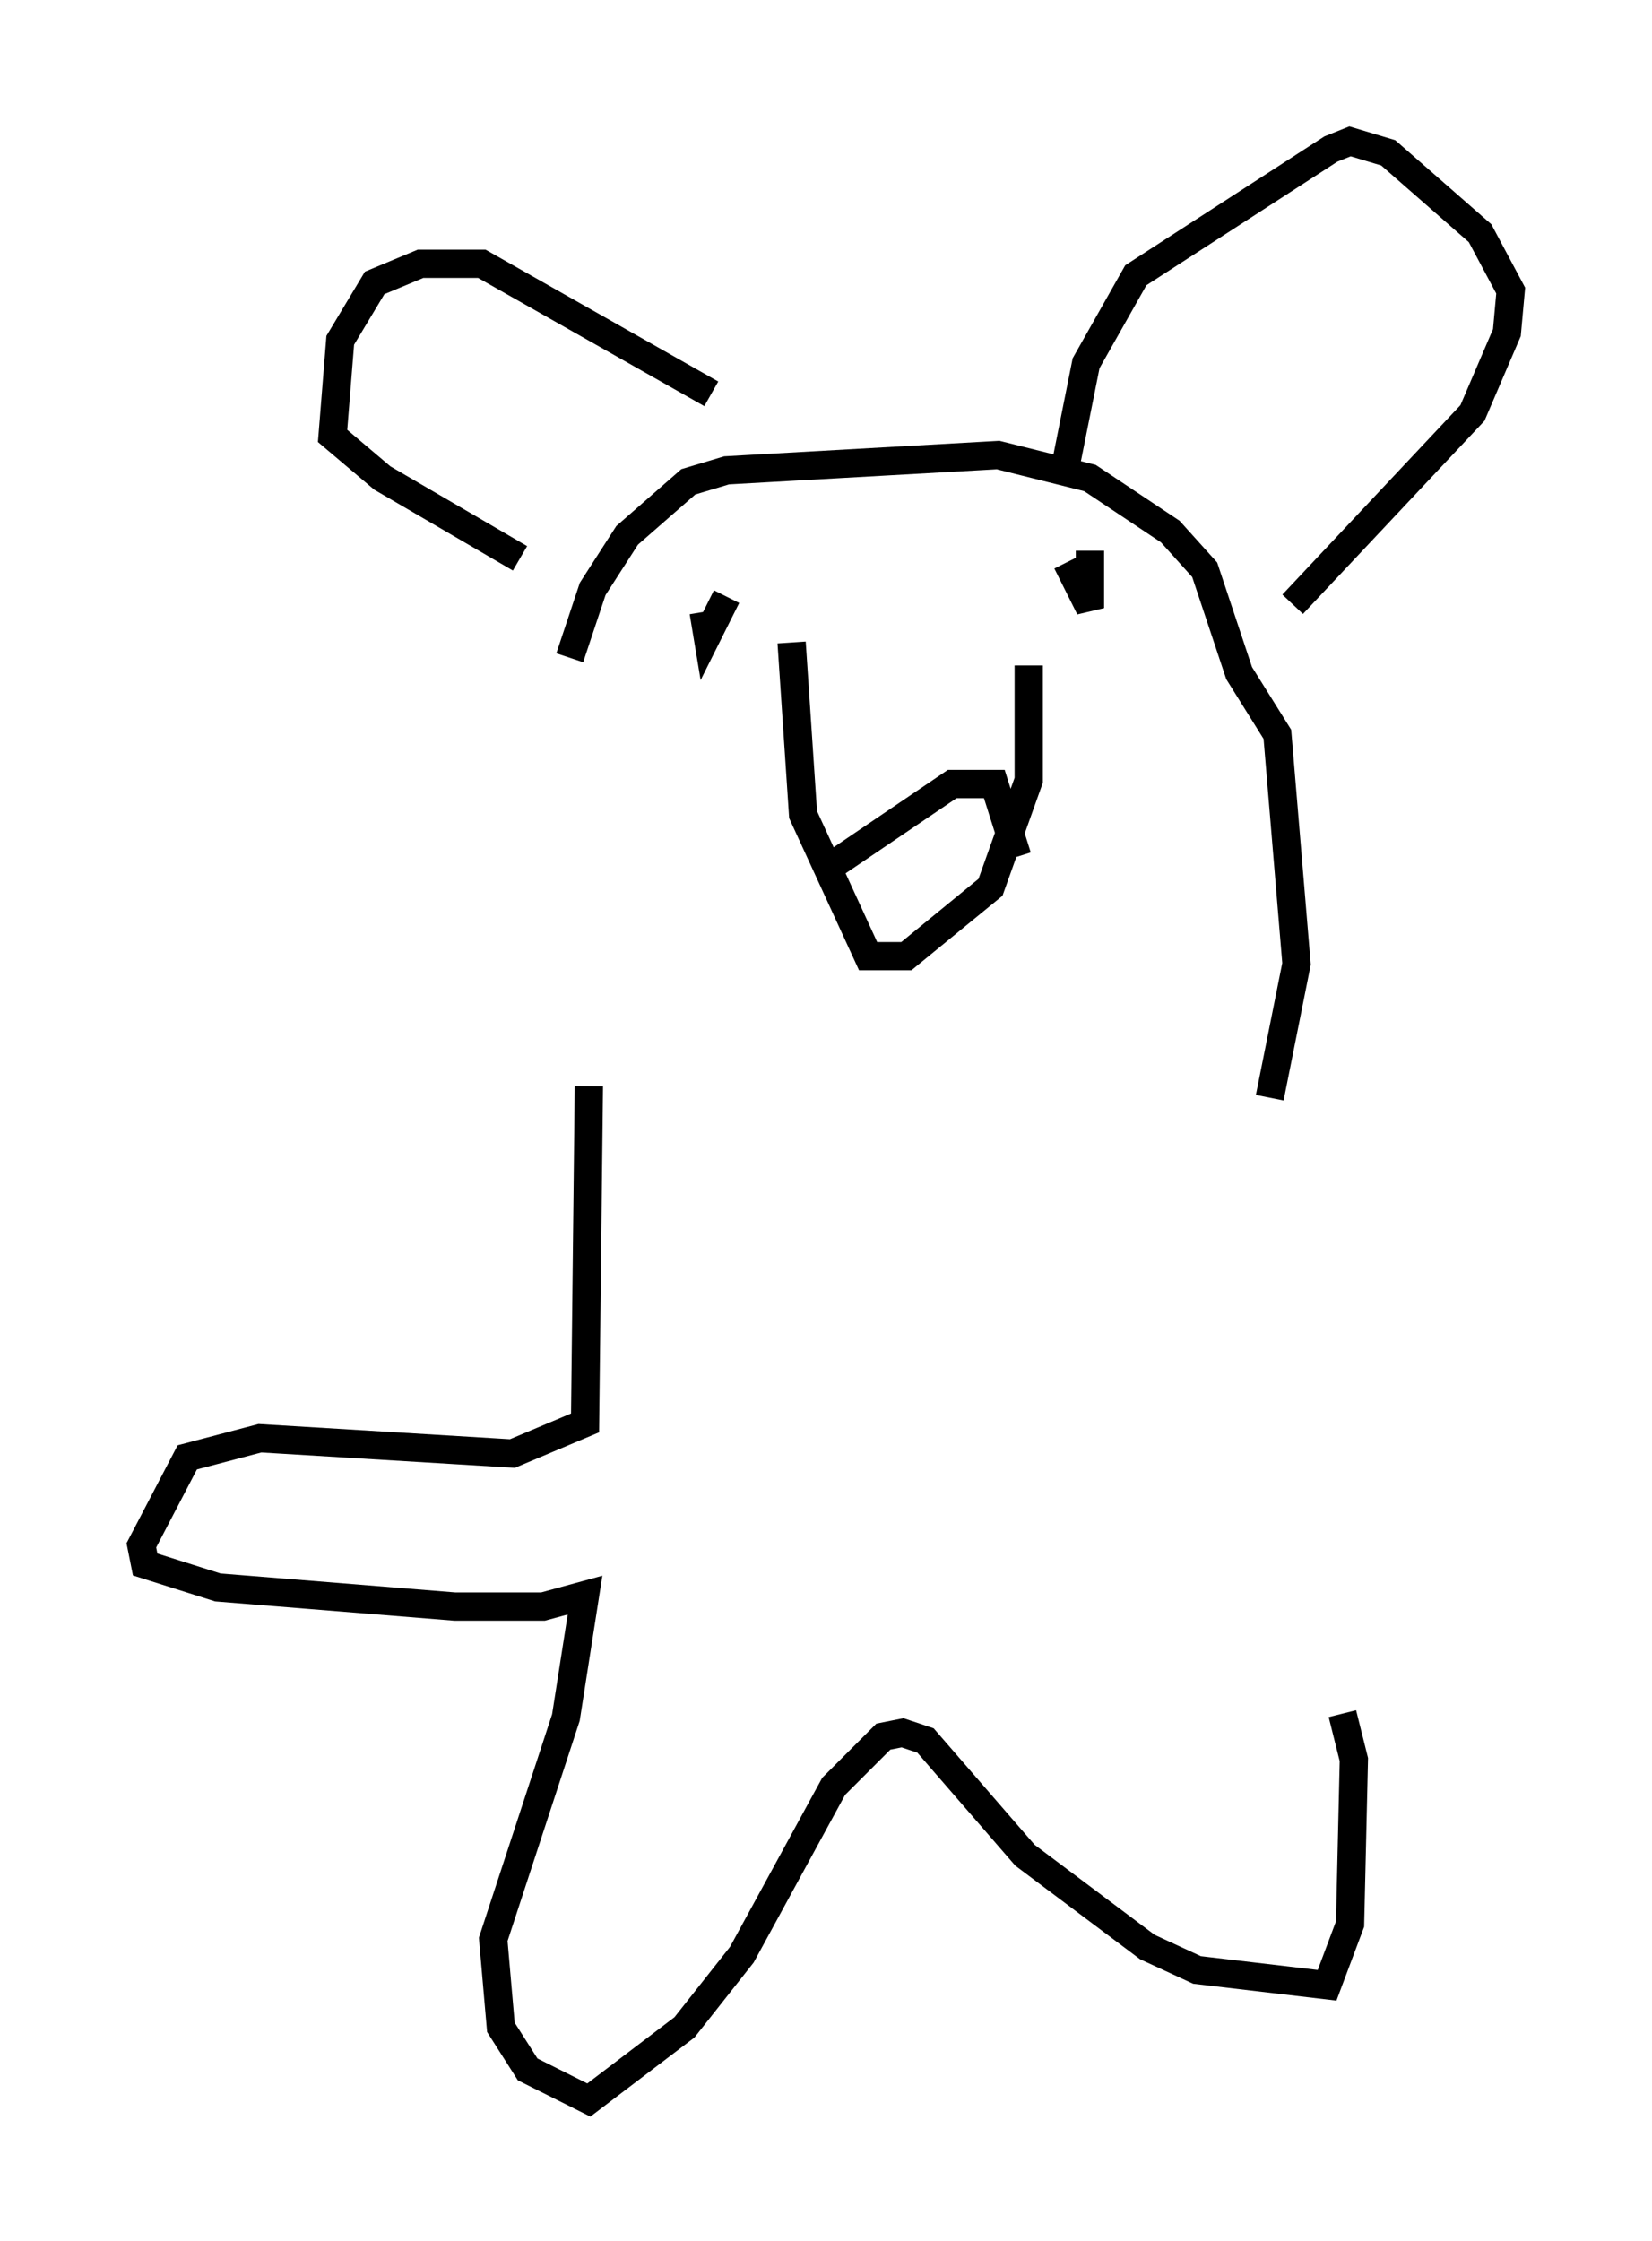 <?xml version="1.0" encoding="utf-8" ?>
<svg baseProfile="full" height="79.282" version="1.1" width="58.443" xmlns="http://www.w3.org/2000/svg" xmlns:ev="http://www.w3.org/2001/xml-events" xmlns:xlink="http://www.w3.org/1999/xlink"><defs /><rect fill="white" height="79.282" width="58.443" x="0" y="0" /><path d="M19.75, 38.694 m0.406, -15.426 l0.812, -2.436 1.218, -1.894 l2.165, -1.894 1.353, -0.406 l9.607, -0.541 3.248, 0.812 l2.842, 1.894 1.218, 1.353 l1.218, 3.654 1.353, 2.165 l0.677, 8.119 -0.947, 4.736 m-16.915, -16.103 l0.406, 6.089 2.3, 5.007 l1.353, 0.0 2.977, -2.436 l1.353, -3.789 0.0, -4.059 m-6.901, 7.036 l4.195, -2.842 1.488, 0.0 l0.812, 2.571 m-10.825, -16.373 l-8.119, -4.601 -2.165, 0.0 l-1.624, 0.677 -1.218, 2.03 l-0.271, 3.383 1.759, 1.488 l4.871, 2.842 m19.215, -2.842 l0.812, -4.059 1.759, -3.112 l6.901, -4.465 0.677, -0.271 l1.353, 0.406 3.248, 2.842 l1.083, 2.03 -0.135, 1.488 l-1.218, 2.842 -6.36, 6.766 m-20.839, 0.271 l0.135, 0.812 0.677, -1.353 m12.043, -1.218 l0.812, 1.624 0.0, -2.03 m-17.726, 18.944 l-0.135, 11.908 -2.571, 1.083 l-8.931, -0.541 -2.571, 0.677 l-1.624, 3.112 0.135, 0.677 l2.571, 0.812 8.39, 0.677 l3.112, 0.0 1.488, -0.406 l-0.677, 4.33 -2.571, 7.848 l0.271, 3.112 0.947, 1.488 l2.165, 1.083 3.383, -2.571 l2.03, -2.571 3.248, -5.954 l1.759, -1.759 0.677, -0.135 l0.812, 0.271 3.518, 4.059 l4.33, 3.248 1.759, 0.812 l4.601, 0.541 0.812, -2.165 l0.135, -5.819 -0.406, -1.624 " fill="none" stroke="black" stroke-width="1" /></svg>